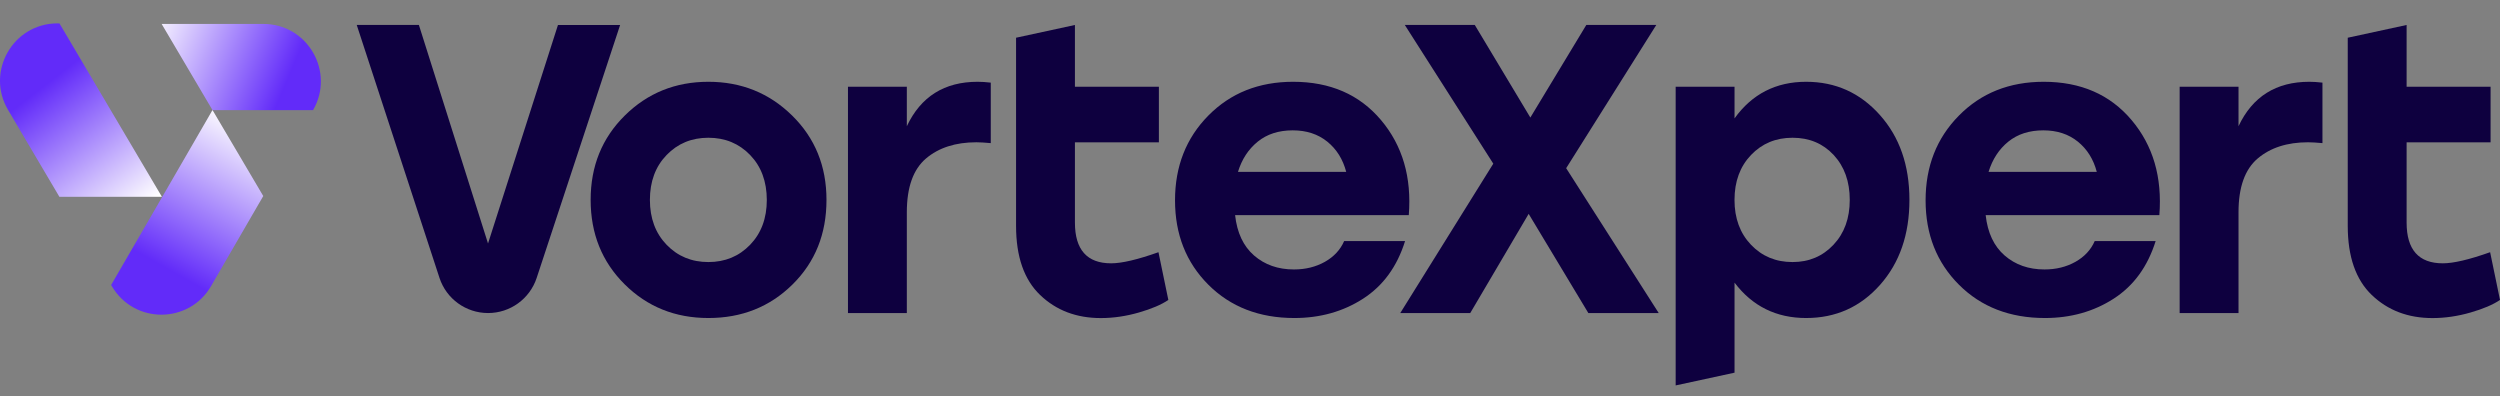 <svg width="101" height="16" viewBox="0 0 101 16" fill="none" xmlns="http://www.w3.org/2000/svg">
<rect x="0" y="0" width="101" height="16" fill="#808080" stroke="none"/>
<path d="M22.542 1.009H25.053L21.681 11.229C21.401 12.076 20.61 12.647 19.718 12.647C18.824 12.647 18.031 12.073 17.754 11.223L14.412 1.008H16.923L19.716 9.837L22.542 1.009Z" fill="#0E003F"/>
<path d="M25.242 4.668C26.162 3.758 27.288 3.304 28.618 3.304C29.948 3.304 31.076 3.758 32.002 4.668C32.927 5.577 33.39 6.712 33.39 8.076C33.39 9.45 32.933 10.589 32.018 11.492C31.103 12.396 29.97 12.848 28.618 12.848C27.276 12.848 26.149 12.393 25.234 11.484C24.319 10.575 23.862 9.439 23.862 8.076C23.862 6.712 24.322 5.577 25.242 4.668ZM30.306 6.263C29.857 5.798 29.294 5.565 28.618 5.565C27.942 5.565 27.379 5.798 26.93 6.263C26.481 6.728 26.256 7.333 26.256 8.076C26.256 8.818 26.481 9.422 26.93 9.888C27.379 10.354 27.942 10.587 28.618 10.587C29.294 10.587 29.857 10.354 30.306 9.888C30.754 9.423 30.979 8.818 30.979 8.076C30.978 7.333 30.754 6.728 30.306 6.263Z" fill="#0E003F"/>
<path d="M39.496 3.304C39.651 3.304 39.828 3.315 40.027 3.338V5.782C39.783 5.76 39.589 5.748 39.446 5.748C38.603 5.748 37.924 5.967 37.409 6.404C36.894 6.843 36.636 7.565 36.636 8.574V12.648H34.258V3.503H36.636V5.099C37.2 3.902 38.154 3.304 39.496 3.304Z" fill="#0E003F"/>
<path d="M41.049 3.503V1.524L43.427 1.009V3.504H46.819V5.749H43.427V8.992C43.427 10.088 43.915 10.638 44.89 10.638C45.323 10.638 45.96 10.488 46.802 10.189L47.201 12.118C46.923 12.307 46.527 12.476 46.012 12.625C45.496 12.774 44.983 12.85 44.474 12.85C43.488 12.85 42.67 12.54 42.022 11.919C41.373 11.299 41.049 10.367 41.049 9.126V5.75" fill="#0E003F"/>
<path d="M52.243 3.304C53.74 3.304 54.923 3.819 55.793 4.851C56.662 5.881 57.036 7.162 56.915 8.691H49.898C49.976 9.401 50.23 9.944 50.663 10.321C51.095 10.697 51.632 10.886 52.276 10.886C52.741 10.886 53.157 10.784 53.523 10.579C53.889 10.373 54.149 10.094 54.304 9.739H56.765C56.443 10.77 55.878 11.546 55.069 12.067C54.26 12.588 53.334 12.848 52.292 12.848C50.873 12.848 49.715 12.399 48.817 11.502C47.92 10.604 47.471 9.468 47.471 8.093C47.471 6.719 47.92 5.577 48.817 4.669C49.716 3.758 50.857 3.304 52.243 3.304ZM52.226 5.266C51.66 5.266 51.189 5.418 50.813 5.722C50.436 6.028 50.169 6.435 50.014 6.944H54.387C54.254 6.435 53.999 6.027 53.622 5.722C53.246 5.418 52.781 5.266 52.226 5.266Z" fill="#0E003F"/>
<path d="M67.012 12.647H64.169L61.758 8.64L59.398 12.647H56.571L60.329 6.612L56.754 1.008H59.581L61.826 4.749L64.087 1.008H66.914L63.273 6.795L67.012 12.647Z" fill="#0E003F"/>
<path d="M72.968 3.304C74.154 3.304 75.147 3.75 75.944 4.642C76.743 5.535 77.141 6.678 77.141 8.076C77.141 9.473 76.745 10.617 75.953 11.51C75.16 12.403 74.165 12.848 72.968 12.848C71.76 12.848 70.796 12.371 70.075 11.418V15.056L67.697 15.571V3.503H70.075V4.783C70.784 3.797 71.749 3.304 72.968 3.304ZM72.419 10.587C73.085 10.587 73.635 10.354 74.073 9.888C74.512 9.423 74.73 8.818 74.73 8.076C74.73 7.333 74.514 6.73 74.082 6.263C73.649 5.798 73.096 5.565 72.419 5.565C71.743 5.565 71.184 5.798 70.74 6.263C70.297 6.728 70.074 7.333 70.074 8.076C70.074 8.818 70.296 9.422 70.74 9.888C71.184 10.354 71.743 10.587 72.419 10.587Z" fill="#0E003F"/>
<path d="M82.566 3.304C84.063 3.304 85.246 3.819 86.116 4.851C86.985 5.881 87.359 7.162 87.238 8.691H80.221C80.299 9.401 80.553 9.944 80.986 10.321C81.418 10.697 81.956 10.886 82.599 10.886C83.064 10.886 83.48 10.784 83.846 10.579C84.212 10.373 84.472 10.094 84.627 9.739H87.088C86.766 10.77 86.201 11.546 85.392 12.067C84.583 12.588 83.657 12.848 82.615 12.848C81.197 12.848 80.038 12.399 79.141 11.502C78.243 10.604 77.794 9.468 77.794 8.093C77.794 6.719 78.243 5.577 79.141 4.669C80.039 3.758 81.18 3.304 82.566 3.304ZM82.549 5.266C81.984 5.266 81.513 5.418 81.136 5.722C80.76 6.028 80.493 6.435 80.338 6.944H84.71C84.577 6.435 84.322 6.027 83.945 5.722C83.569 5.418 83.104 5.266 82.549 5.266Z" fill="#0E003F"/>
<path d="M93.295 3.304C93.45 3.304 93.627 3.315 93.827 3.338V5.782C93.583 5.76 93.388 5.748 93.245 5.748C92.402 5.748 91.724 5.967 91.209 6.404C90.693 6.843 90.436 7.565 90.436 8.574V12.648H88.058V3.503H90.436V5.099C91 3.902 91.953 3.304 93.295 3.304Z" fill="#0E003F"/>
<path d="M94.849 3.503V1.524L97.227 1.009V3.504H100.619V5.749H97.227V8.992C97.227 10.088 97.714 10.638 98.69 10.638C99.122 10.638 99.76 10.488 100.601 10.189L101 12.118C100.723 12.307 100.326 12.476 99.811 12.625C99.296 12.774 98.783 12.85 98.274 12.85C97.287 12.85 96.469 12.54 95.821 11.919C95.173 11.299 94.849 10.367 94.849 9.126V5.75" fill="#0E003F"/>
<path d="M6.542 7.952H2.4L0.326 4.442C-0.588 2.897 0.527 0.944 2.323 0.944H2.401L6.542 7.952Z" fill="url(#paint0_linear_19_60)"/>
<path d="M10.636 7.92L8.528 11.557C7.638 13.091 5.428 13.1 4.526 11.574L4.49 11.513L6.542 7.975L8.198 5.115L8.584 4.447H8.586L10.636 7.92Z" fill="url(#paint1_linear_19_60)"/>
<path d="M12.648 4.449H8.585L6.53 0.967H10.642C12.428 0.967 13.544 2.902 12.648 4.449Z" fill="url(#paint2_linear_19_60)"/>
<defs>
<linearGradient id="paint0_linear_19_60" x1="5.571" y1="8.545" x2="1.694" y2="3.535" gradientUnits="userSpaceOnUse">
<stop stop-color="white"/>
<stop offset="1" stop-color="#622BF9"/>
</linearGradient>
<linearGradient id="paint1_linear_19_60" x1="10.192" y1="5.048" x2="6.881" y2="10.929" gradientUnits="userSpaceOnUse">
<stop stop-color="white"/>
<stop offset="1" stop-color="#622BF9"/>
</linearGradient>
<linearGradient id="paint2_linear_19_60" x1="5.96" y1="1.065" x2="11.536" y2="3.418" gradientUnits="userSpaceOnUse">
<stop stop-color="white"/>
<stop offset="1" stop-color="#622BF9"/>
</linearGradient>
</defs>
</svg>
